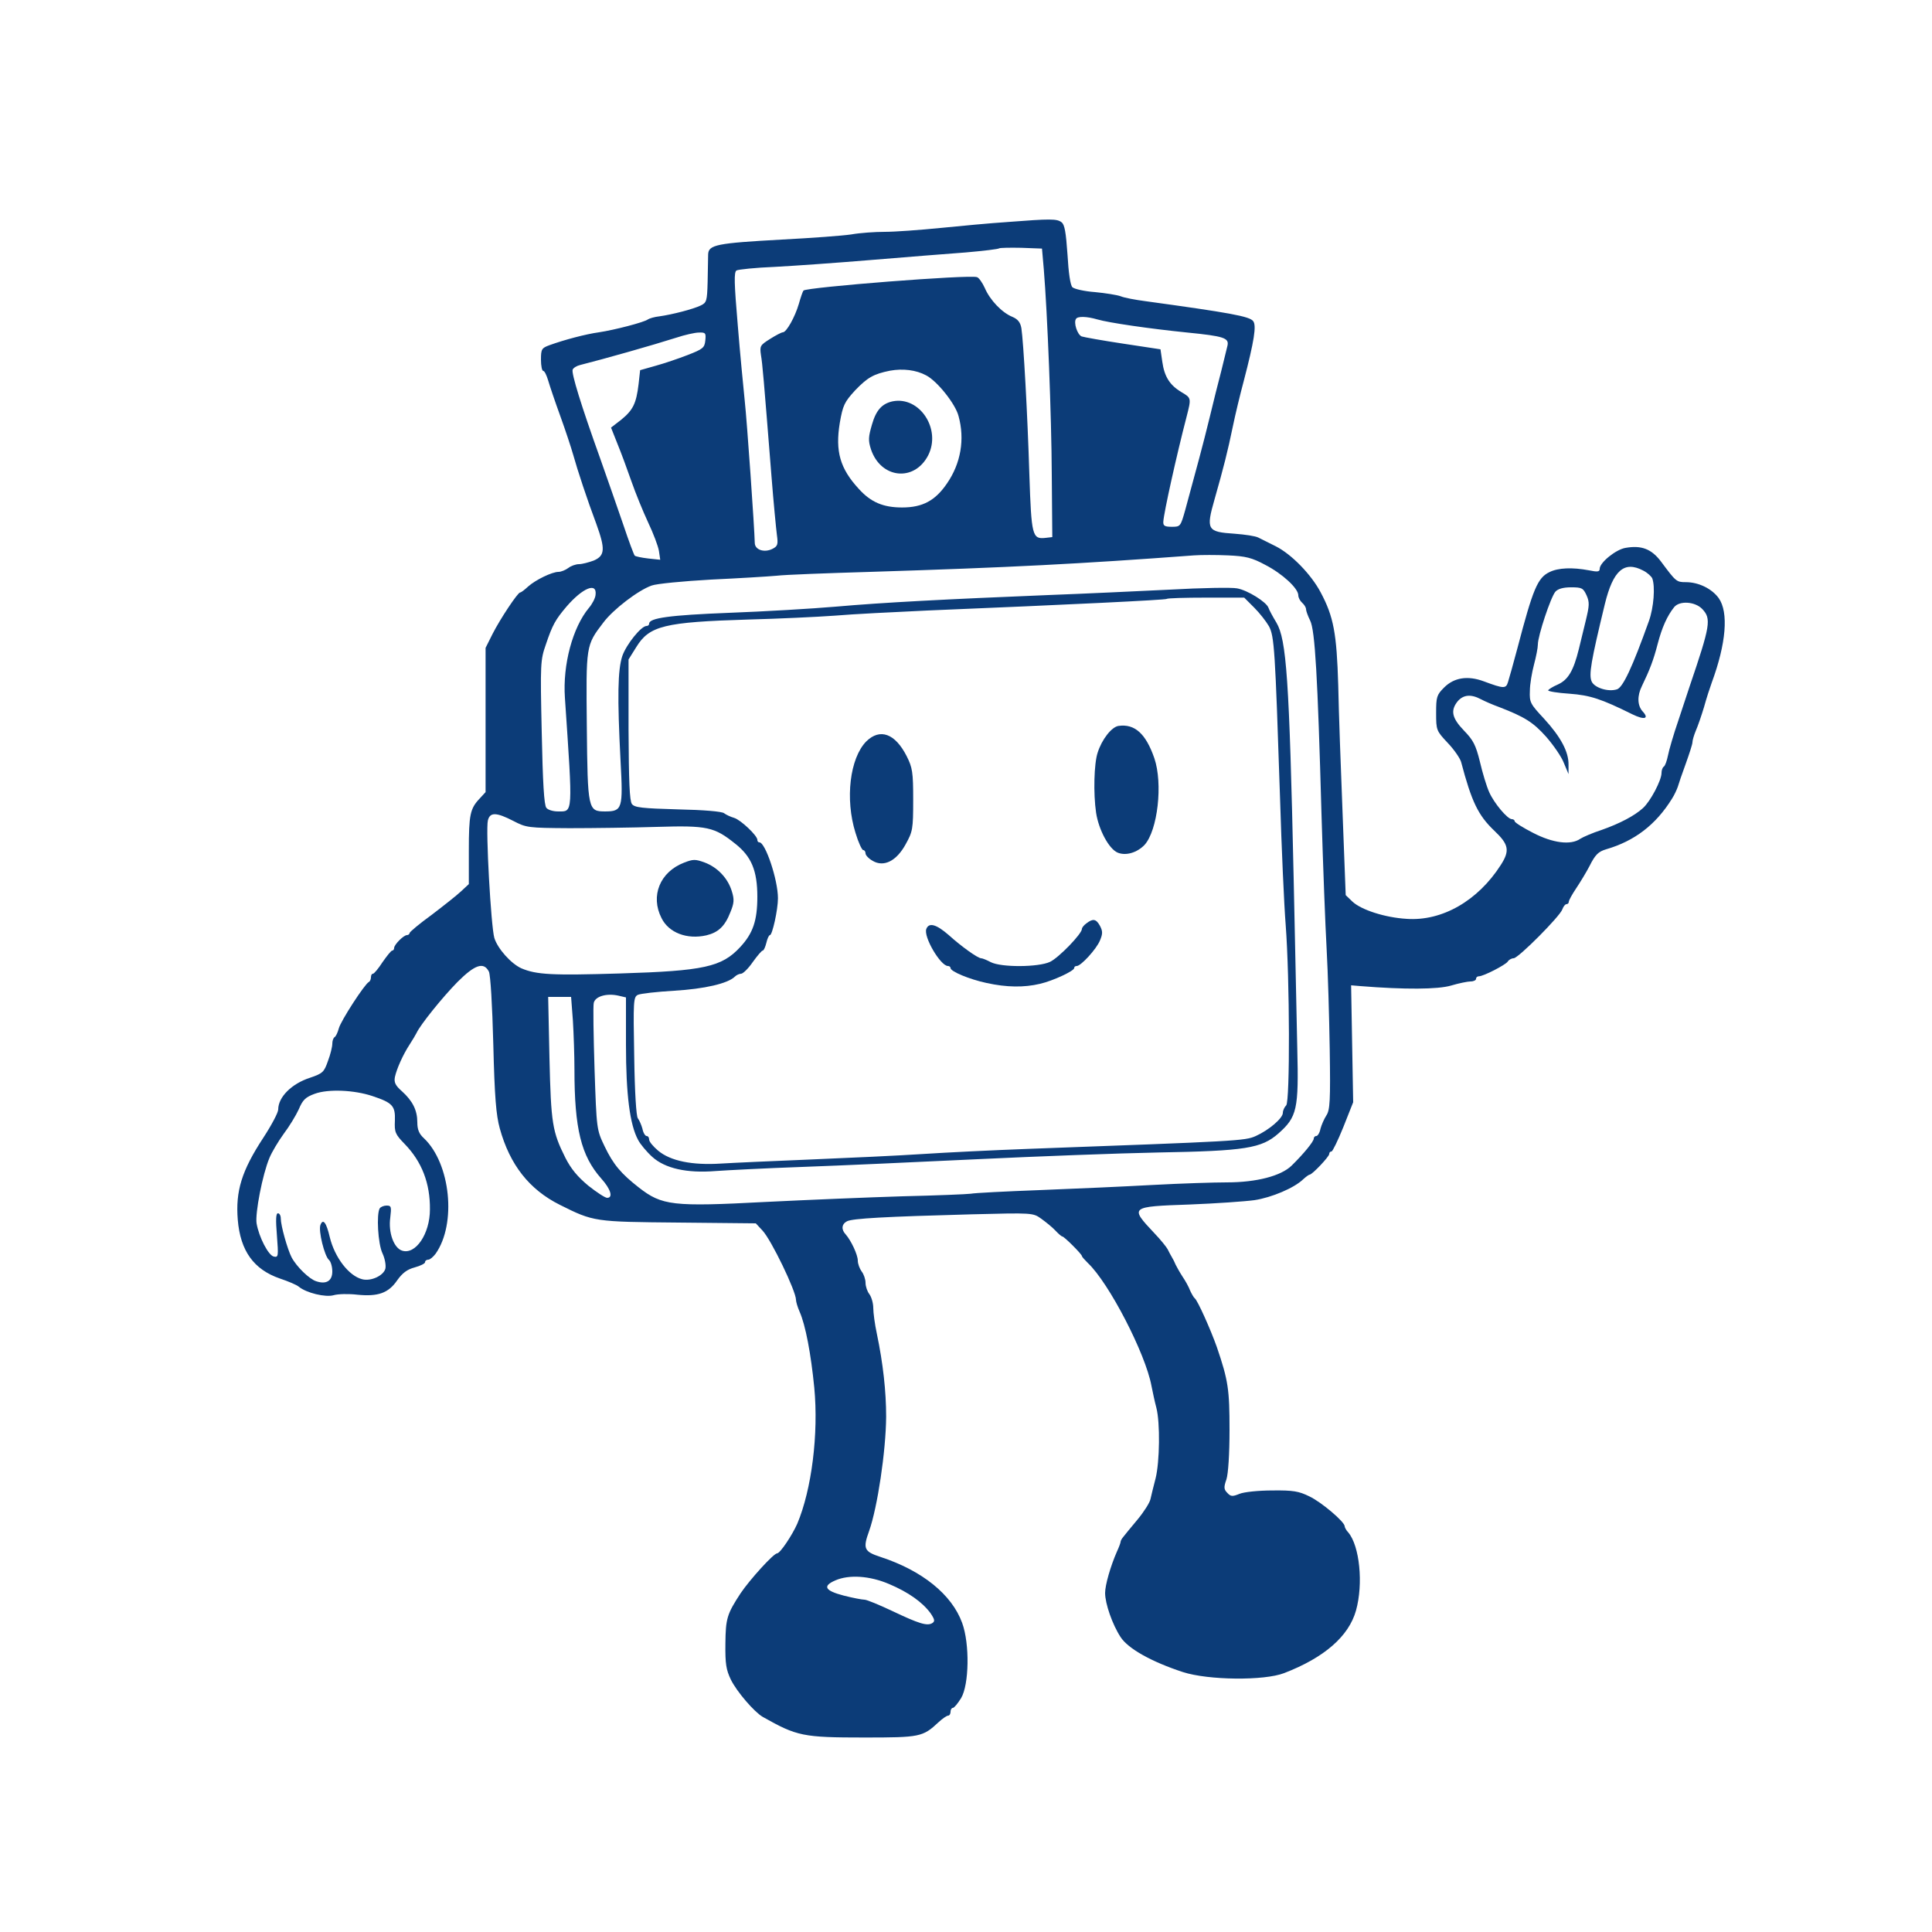 <?xml version="1.0" standalone="no"?>
<!DOCTYPE svg PUBLIC "-//W3C//DTD SVG 20010904//EN"
 "http://www.w3.org/TR/2001/REC-SVG-20010904/DTD/svg10.dtd">
<svg version="1.0" xmlns="http://www.w3.org/2000/svg"
 width="750pt" height="750pt" viewBox="0 0 750 750"
 preserveAspectRatio="xMidYMid meet">

<g transform="translate(0,750) scale(0.1,-0.1)"
fill="#0C3C78" stroke="none">
<path d="M3910 6638 c-63 -4 -180 -15 -260 -23 -80 -8 -176 -15 -215 -15 -38
0 -97 -4 -130 -10 -33 -5 -154 -14 -270 -20 -253 -14 -285 -20 -286 -58 0 -15
-1 -63 -2 -107 -2 -74 -4 -80 -27 -91 -29 -14 -110 -35 -160 -42 -19 -2 -39
-8 -45 -12 -14 -11 -130 -41 -190 -50 -51 -7 -134 -29 -192 -50 -30 -11 -33
-15 -33 -56 0 -24 4 -44 9 -44 5 0 13 -17 19 -37 6 -21 27 -83 47 -138 20 -55
42 -122 50 -150 17 -61 55 -176 90 -269 35 -97 34 -123 -10 -142 -19 -7 -45
-14 -57 -14 -13 0 -32 -7 -42 -15 -11 -8 -28 -15 -38 -15 -25 0 -89 -31 -118
-57 -14 -13 -27 -23 -31 -23 -9 0 -77 -102 -107 -161 l-27 -54 0 -280 0 -280
-23 -25 c-37 -39 -42 -62 -42 -202 l0 -130 -30 -28 c-17 -16 -69 -57 -115 -92
-47 -34 -85 -66 -85 -70 0 -4 -5 -8 -10 -8 -13 0 -50 -37 -50 -50 0 -5 -3 -10
-7 -10 -5 0 -21 -21 -38 -45 -16 -25 -33 -45 -37 -45 -5 0 -8 -6 -8 -14 0 -8
-4 -16 -8 -18 -15 -6 -110 -152 -117 -181 -4 -15 -11 -30 -16 -33 -5 -3 -9
-14 -9 -26 0 -11 -7 -41 -17 -67 -15 -43 -20 -48 -70 -65 -71 -23 -123 -75
-123 -123 0 -12 -26 -61 -58 -110 -84 -128 -108 -207 -99 -318 10 -121 62
-193 163 -228 33 -11 66 -25 74 -32 29 -24 103 -42 135 -33 17 5 58 6 92 2 80
-8 121 6 155 56 20 28 38 42 68 50 22 6 40 15 40 20 0 6 6 10 13 10 6 0 19 11
28 23 82 116 58 350 -45 448 -19 17 -26 34 -26 62 0 47 -18 83 -60 121 -25 22
-31 34 -27 55 7 32 31 86 57 126 11 17 23 37 27 45 14 31 100 138 159 198 68
68 102 79 122 40 6 -14 13 -127 17 -283 5 -205 11 -274 25 -325 39 -142 115
-238 233 -297 132 -66 134 -66 461 -69 l300 -3 26 -28 c34 -36 130 -235 130
-269 0 -7 6 -28 14 -46 23 -52 44 -163 57 -295 17 -179 -10 -395 -66 -528 -20
-45 -66 -114 -78 -115 -14 0 -107 -103 -142 -155 -53 -81 -58 -98 -59 -195 -1
-80 3 -102 21 -140 23 -47 91 -126 124 -145 133 -75 156 -80 394 -80 216 0
227 2 288 59 15 14 32 26 38 26 5 0 9 7 9 15 0 8 4 15 9 15 5 0 19 17 32 38
31 52 34 210 4 292 -40 110 -155 203 -317 256 -64 21 -69 32 -44 101 32 90 65
309 66 443 0 99 -12 207 -36 322 -8 37 -14 82 -14 101 0 18 -7 42 -15 53 -8
10 -15 30 -15 44 0 14 -7 34 -15 44 -8 11 -15 30 -15 42 0 23 -26 78 -47 102
-18 19 -16 40 5 51 21 11 148 18 484 27 236 6 238 6 270 -17 18 -13 43 -33 55
-46 12 -13 24 -23 27 -23 7 0 76 -69 76 -76 0 -3 11 -15 23 -27 82 -77 224
-352 247 -477 5 -25 13 -63 19 -85 15 -58 13 -210 -3 -274 -8 -31 -17 -67 -20
-81 -3 -14 -26 -50 -51 -80 -25 -30 -50 -60 -55 -67 -6 -7 -10 -15 -10 -19 0
-3 -6 -20 -14 -37 -25 -57 -46 -130 -46 -161 0 -41 28 -122 60 -171 29 -45
120 -96 242 -136 99 -32 316 -34 393 -4 156 60 251 143 279 243 29 104 14 251
-30 303 -8 8 -14 20 -14 24 0 17 -89 93 -137 116 -41 20 -62 24 -144 23 -54 0
-110 -6 -127 -13 -27 -11 -34 -11 -47 3 -14 14 -15 22 -4 53 7 22 12 98 12
192 0 157 -5 192 -49 321 -24 68 -75 182 -86 190 -4 3 -12 17 -18 30 -5 14
-19 39 -30 55 -11 17 -22 37 -26 45 -3 8 -10 22 -15 30 -5 8 -12 22 -16 30 -4
8 -27 37 -52 63 -96 102 -95 103 136 111 103 4 217 12 253 17 66 10 154 47
189 81 11 10 22 18 25 18 10 0 76 70 76 80 0 6 4 10 9 10 4 0 25 43 46 95 l38
96 -4 227 -4 227 35 -3 c174 -14 302 -13 353 2 30 9 65 16 76 16 12 0 21 5 21
10 0 6 5 10 11 10 18 0 103 44 112 57 4 7 15 13 23 13 18 0 181 164 189 190 4
11 11 20 16 20 5 0 9 4 9 9 0 6 13 29 29 53 16 24 39 62 51 85 23 46 35 57 65
66 110 32 193 95 256 197 9 14 18 34 22 45 3 11 17 52 31 90 14 39 26 76 26
83 0 8 6 28 13 45 8 18 22 59 32 92 9 33 23 76 30 95 56 152 66 273 27 328
-27 37 -78 62 -128 62 -36 0 -38 2 -96 80 -37 49 -76 64 -138 53 -37 -6 -100
-57 -100 -81 0 -12 -8 -13 -42 -6 -64 12 -119 10 -153 -7 -46 -22 -64 -65
-124 -294 -16 -60 -33 -121 -37 -133 -8 -26 -16 -26 -94 3 -62 23 -115 15
-154 -24 -29 -29 -31 -37 -31 -99 0 -67 1 -69 45 -116 25 -26 48 -60 52 -74
41 -155 66 -207 129 -267 56 -53 61 -77 25 -133 -89 -139 -228 -219 -366 -209
-84 5 -176 35 -210 67 l-26 25 -12 315 c-7 173 -15 398 -17 500 -6 202 -18
266 -68 360 -37 70 -113 148 -174 179 -27 13 -57 29 -68 34 -11 6 -52 12 -92
15 -107 7 -112 15 -78 134 35 123 51 186 71 283 9 44 28 123 42 175 41 157 50
216 37 233 -13 19 -93 33 -420 78 -38 5 -81 13 -95 19 -14 5 -58 12 -99 16
-41 3 -81 12 -88 19 -8 8 -15 56 -19 127 -6 86 -11 116 -23 125 -18 14 -42 14
-211 1z m142 -183 c14 -169 30 -570 31 -800 l2 -240 -26 -3 c-52 -6 -55 8 -63
245 -7 234 -23 518 -31 569 -4 23 -14 35 -35 44 -40 16 -87 65 -107 112 -9 20
-23 40 -30 42 -27 11 -662 -39 -674 -52 -3 -4 -11 -27 -18 -52 -15 -51 -48
-110 -62 -110 -5 0 -28 -12 -50 -26 -38 -24 -40 -27 -35 -62 6 -36 10 -82 41
-472 8 -102 18 -204 21 -227 5 -36 3 -43 -16 -53 -32 -17 -70 -5 -70 23 -1 54
-30 470 -39 552 -5 50 -18 181 -27 293 -14 164 -15 205 -5 212 7 4 74 11 149
14 76 4 245 16 377 27 132 11 296 24 364 29 69 6 127 13 130 16 3 2 41 3 86 2
l80 -3 7 -80z m208 -195 c44 -13 202 -36 350 -51 141 -14 162 -21 155 -51 -3
-13 -14 -57 -24 -98 -11 -41 -31 -122 -45 -180 -24 -99 -54 -210 -95 -360 -18
-64 -19 -65 -52 -65 -28 0 -34 4 -33 20 2 35 52 260 90 406 19 74 19 74 -20
97 -45 27 -66 60 -74 118 l-7 48 -145 22 c-80 12 -152 25 -161 28 -17 7 -32
54 -22 68 6 11 42 10 83 -2z m-1522 -82 c-3 -28 -9 -33 -68 -56 -36 -14 -92
-33 -125 -42 l-60 -17 -6 -54 c-9 -76 -22 -101 -67 -138 l-40 -31 25 -63 c14
-34 38 -99 54 -145 16 -46 45 -117 65 -160 20 -42 39 -92 42 -111 l5 -34 -47
5 c-26 3 -49 8 -52 11 -3 3 -23 56 -44 119 -21 62 -62 178 -90 258 -75 209
-112 330 -107 345 3 7 16 15 29 18 95 24 282 77 373 106 33 11 73 20 88 20 26
1 28 -2 25 -31z m857 -135 c43 -22 114 -111 126 -158 25 -90 9 -184 -45 -262
-45 -66 -94 -93 -174 -93 -73 0 -121 20 -168 72 -73 79 -92 146 -74 256 12 69
18 81 59 126 49 51 72 64 136 77 50 9 101 3 140 -18z m1317 -736 c66 -34 128
-91 128 -118 0 -9 7 -22 15 -29 8 -7 15 -18 15 -25 0 -6 7 -26 16 -44 19 -38
29 -215 44 -751 6 -201 15 -437 20 -525 5 -88 10 -264 12 -390 3 -198 1 -234
-13 -255 -9 -14 -19 -37 -23 -52 -3 -16 -11 -28 -16 -28 -6 0 -10 -5 -10 -10
0 -11 -39 -59 -86 -105 -41 -40 -136 -65 -251 -65 -48 0 -178 -4 -288 -10
-110 -6 -308 -15 -440 -20 -132 -5 -252 -11 -266 -14 -14 -2 -134 -7 -265 -10
-131 -4 -371 -14 -533 -22 -360 -19 -401 -14 -491 56 -69 54 -99 89 -133 160
-31 65 -31 65 -39 300 -4 129 -6 245 -3 257 6 25 49 38 95 28 l30 -7 0 -184
c0 -193 15 -310 47 -369 8 -16 33 -46 55 -66 50 -45 134 -64 246 -55 42 3 194
11 337 16 143 5 449 19 680 30 231 11 546 23 700 26 340 6 402 16 468 74 72
64 79 93 73 331 -2 112 -9 409 -14 659 -17 777 -28 927 -67 993 -14 23 -28 49
-31 58 -8 22 -81 68 -122 75 -20 4 -137 2 -261 -5 -124 -6 -336 -16 -471 -21
-395 -16 -644 -29 -825 -45 -93 -8 -280 -19 -415 -24 -230 -9 -310 -20 -310
-42 0 -5 -4 -9 -10 -9 -21 0 -78 -71 -94 -116 -18 -54 -20 -158 -7 -409 10
-184 7 -195 -60 -195 -66 0 -68 6 -71 330 -3 315 -4 314 64 403 38 51 136 126
188 144 19 7 123 17 230 23 107 5 222 12 255 15 33 4 197 10 365 15 541 17
812 31 1255 64 28 2 87 2 132 0 69 -3 93 -9 145 -37z m1467 -22 c16 -8 31 -22
35 -30 12 -32 6 -113 -13 -166 -64 -179 -101 -258 -124 -265 -34 -11 -87 6
-98 30 -12 26 -3 78 51 301 32 131 75 169 149 130z m-4067 -94 c-1 -13 -13
-36 -26 -51 -63 -76 -102 -220 -93 -349 31 -458 32 -441 -27 -441 -19 0 -39 6
-45 14 -9 10 -14 100 -18 293 -6 268 -5 281 16 341 26 77 37 96 80 147 63 73
119 96 113 46z m3847 -2 c12 -27 11 -40 -3 -98 -9 -36 -21 -86 -27 -111 -21
-85 -42 -119 -81 -137 -21 -9 -38 -20 -38 -23 0 -4 37 -10 83 -13 80 -6 123
-20 244 -80 47 -23 66 -17 40 11 -21 23 -22 61 -3 99 30 62 45 101 61 163 17
65 37 109 64 143 21 26 81 22 109 -7 36 -38 32 -63 -49 -301 -5 -16 -25 -75
-43 -130 -19 -55 -37 -117 -41 -138 -4 -20 -11 -40 -16 -43 -5 -3 -9 -14 -9
-25 0 -28 -43 -110 -72 -136 -33 -30 -90 -60 -161 -85 -34 -11 -71 -27 -82
-34 -37 -26 -107 -17 -184 23 -39 20 -71 40 -71 45 0 4 -5 8 -11 8 -17 0 -69
62 -88 105 -10 22 -26 75 -36 118 -16 65 -26 84 -62 121 -47 49 -53 78 -24
114 22 25 51 28 89 8 15 -8 47 -22 72 -31 98 -38 131 -58 182 -115 28 -32 60
-78 69 -102 l18 -43 0 36 c1 50 -30 108 -95 179 -53 57 -57 63 -55 108 0 26 8
72 16 102 8 30 15 65 15 78 0 34 50 184 68 205 10 11 30 17 61 17 42 0 47 -3
60 -31z m-1290 -48 c21 -21 46 -53 57 -72 21 -39 24 -90 43 -664 6 -198 16
-421 22 -495 16 -211 17 -686 2 -701 -7 -7 -13 -20 -13 -29 0 -21 -54 -67
-105 -90 -42 -19 -69 -20 -885 -50 -135 -5 -319 -14 -410 -20 -91 -6 -284 -15
-430 -21 -146 -6 -304 -13 -352 -16 -111 -7 -195 10 -243 50 -19 16 -35 35
-35 43 0 8 -4 14 -10 14 -5 0 -13 12 -16 28 -4 15 -12 33 -18 41 -6 8 -12 98
-14 241 -4 215 -3 229 14 238 11 5 74 12 141 16 118 7 209 28 236 55 6 6 17
11 24 11 7 0 28 20 45 45 18 25 35 45 39 45 4 0 10 14 14 30 4 17 10 30 14 30
9 0 31 98 31 143 0 72 -49 217 -72 217 -5 0 -8 4 -8 10 0 16 -64 77 -90 85
-14 4 -31 12 -39 18 -8 7 -80 13 -179 15 -139 4 -169 7 -179 21 -9 12 -12 88
-13 288 l0 273 30 48 c51 83 109 97 435 107 116 3 266 10 335 15 69 6 231 14
360 20 559 23 924 41 929 45 2 3 71 5 153 5 l148 0 39 -39z m-2876 -828 c50
-26 57 -27 217 -28 91 0 244 2 340 5 196 6 223 0 305 -66 62 -49 85 -104 85
-205 0 -93 -17 -142 -66 -195 -72 -78 -141 -93 -467 -103 -264 -8 -324 -5
-383 20 -40 18 -92 76 -105 118 -13 45 -34 421 -25 456 8 33 33 32 99 -2z
m231 -775 c3 -50 6 -136 6 -190 0 -230 26 -335 104 -423 37 -41 47 -75 23 -75
-8 0 -40 21 -73 47 -42 35 -67 65 -89 108 -51 102 -56 134 -62 388 l-5 237 44
0 45 0 7 -92z m-778 -293 c78 -26 89 -38 87 -95 -2 -45 1 -53 38 -91 67 -69
99 -153 98 -254 0 -95 -56 -177 -108 -160 -32 10 -54 70 -46 128 5 42 4 47
-14 47 -11 0 -23 -5 -27 -11 -13 -22 -7 -138 11 -175 9 -19 14 -46 11 -59 -7
-27 -56 -50 -90 -41 -52 13 -107 85 -126 164 -13 56 -26 73 -36 47 -9 -22 16
-122 33 -136 7 -6 13 -26 13 -45 0 -36 -23 -51 -62 -38 -27 8 -77 57 -96 93
-16 31 -42 123 -42 151 0 11 -5 20 -11 20 -8 0 -9 -25 -4 -86 6 -80 6 -86 -12
-82 -21 4 -58 76 -67 129 -6 39 23 190 50 254 9 22 34 64 55 93 22 29 48 72
59 96 15 36 26 47 62 60 52 19 152 15 224 -9z m2005 -1894 c76 -32 130 -71
161 -113 17 -25 18 -32 7 -39 -20 -12 -52 -2 -155 47 -51 24 -99 44 -108 44
-9 0 -46 7 -81 16 -73 19 -83 37 -32 59 53 23 133 18 208 -14z"/>
<path d="M3465 5942 c-41 -9 -64 -34 -80 -90 -14 -48 -15 -62 -4 -96 38 -114
168 -128 222 -24 52 102 -33 231 -138 210z"/>
<path d="M4342 4682 c-27 -4 -65 -53 -81 -104 -14 -42 -17 -158 -6 -233 10
-66 50 -141 84 -155 32 -13 75 0 104 30 51 56 72 238 38 337 -33 95 -76 134
-139 125z"/>
<path d="M3363 4622 c-64 -65 -83 -224 -42 -355 11 -37 25 -67 30 -67 5 0 9
-6 9 -13 0 -7 12 -20 28 -29 43 -25 92 -1 128 65 27 49 29 58 29 172 0 108 -3
125 -25 169 -45 89 -104 110 -157 58z"/>
<path d="M4218 3916 c-10 -7 -18 -17 -18 -22 0 -19 -90 -112 -124 -128 -45
-21 -189 -22 -230 -1 -15 8 -32 15 -37 15 -13 0 -76 45 -126 90 -48 42 -77 50
-87 24 -12 -30 55 -144 84 -144 6 0 10 -4 10 -8 0 -13 71 -43 140 -58 78 -17
145 -18 208 -3 51 12 132 50 132 61 0 5 4 8 10 8 16 0 76 65 90 99 11 26 11
36 0 57 -15 27 -27 29 -52 10z"/>
<path d="M2655 4151 c-93 -36 -131 -129 -87 -215 28 -57 99 -84 174 -67 46 11
72 35 93 89 15 36 16 50 6 82 -15 50 -55 93 -106 112 -36 13 -44 13 -80 -1z"/>
</g>
</svg>

